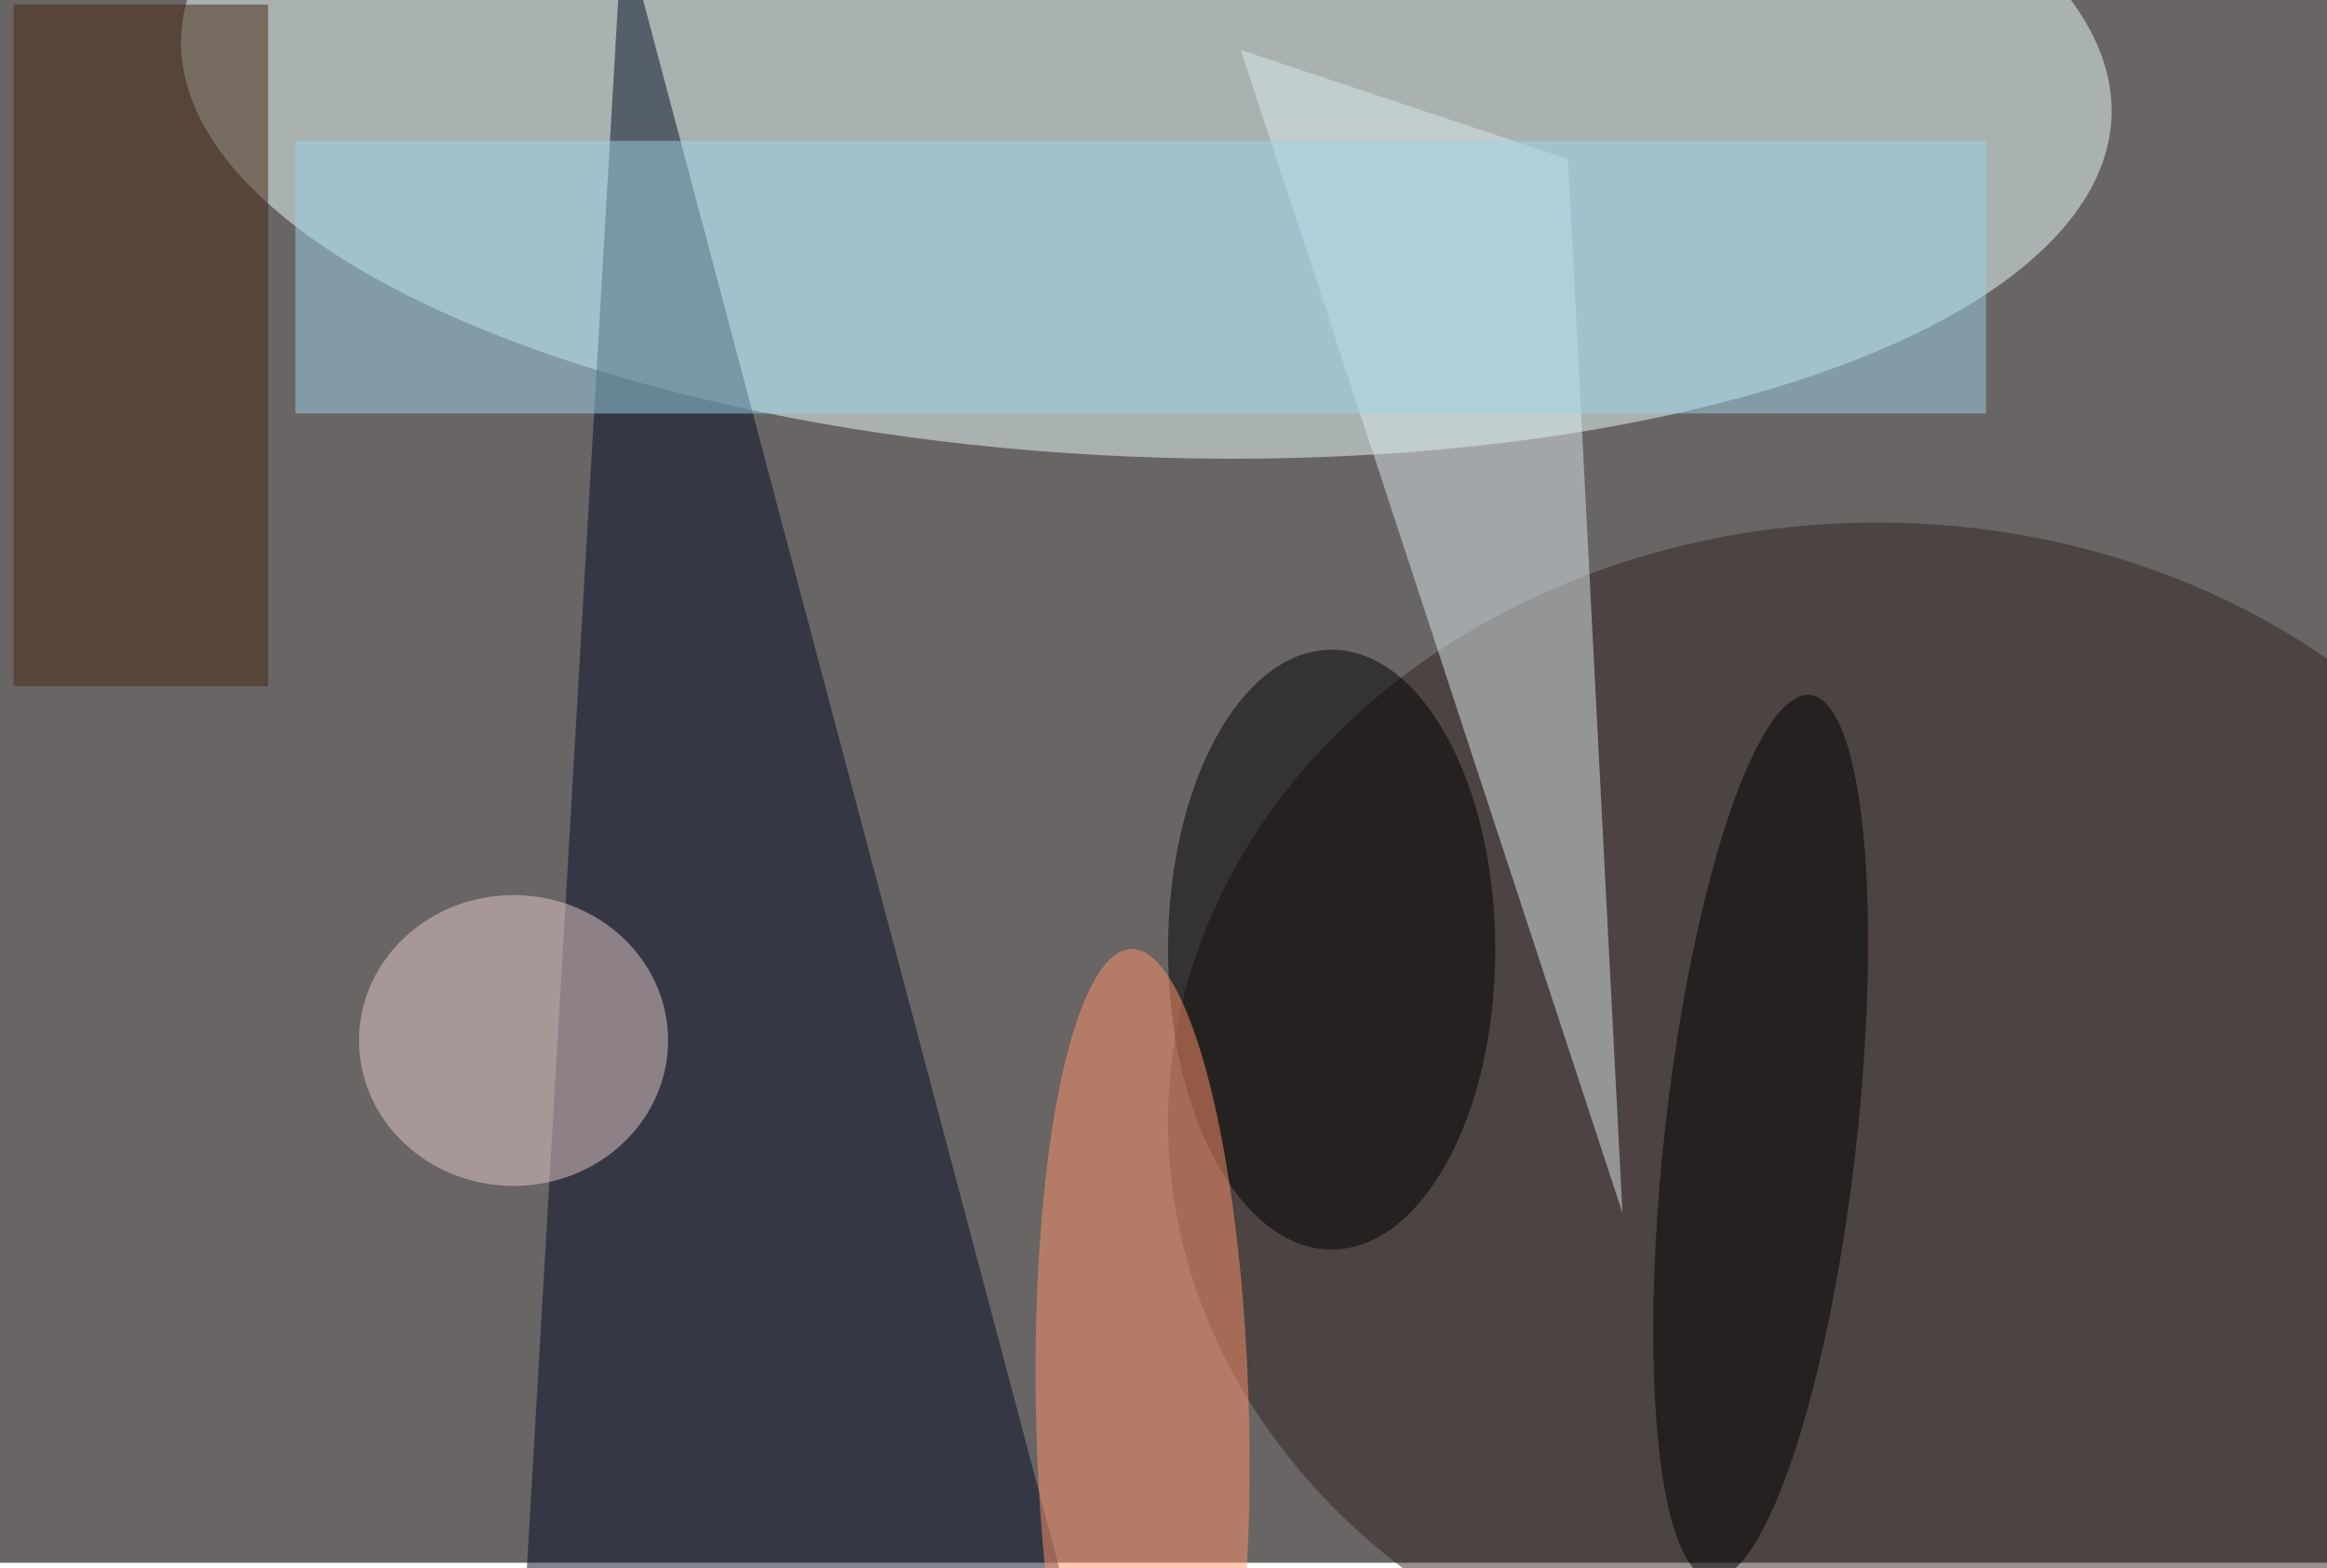 <svg xmlns="http://www.w3.org/2000/svg" viewBox="0 0 1642 1107"><filter id="b"><feGaussianBlur stdDeviation="12" /></filter><path fill="#686564" d="M0 0h1642v1103H0z"/><g filter="url(#b)" transform="translate(3.2 3.2) scale(6.414)" fill-opacity=".5"><ellipse fill="#eafffe" rx="1" ry="1" transform="rotate(92.4 59 64.2) scale(41.84 106.277)"/><ellipse fill="#302320" cx="206" cy="123" rx="78" ry="66"/><path fill="#030c25" d="M68-9L57 180l63 7z"/><ellipse cx="146" cy="104" rx="18" ry="33"/><ellipse fill="#ff946a" rx="1" ry="1" transform="matrix(1.239 51.67 -11.71 .281 125.2 155.6)"/><ellipse fill="#e7cacb" cx="56" cy="114" rx="17" ry="16"/><path fill="#dde9ed" d="M178 133L136 5l36 12z"/><path fill="#9cd3e6" d="M32 15h186v30H32z"/><ellipse rx="1" ry="1" transform="matrix(-10.483 -1.178 5.466 -48.629 193.2 124.6)"/><path fill="#462711" d="M1 0h28v75H1z"/></g></svg>